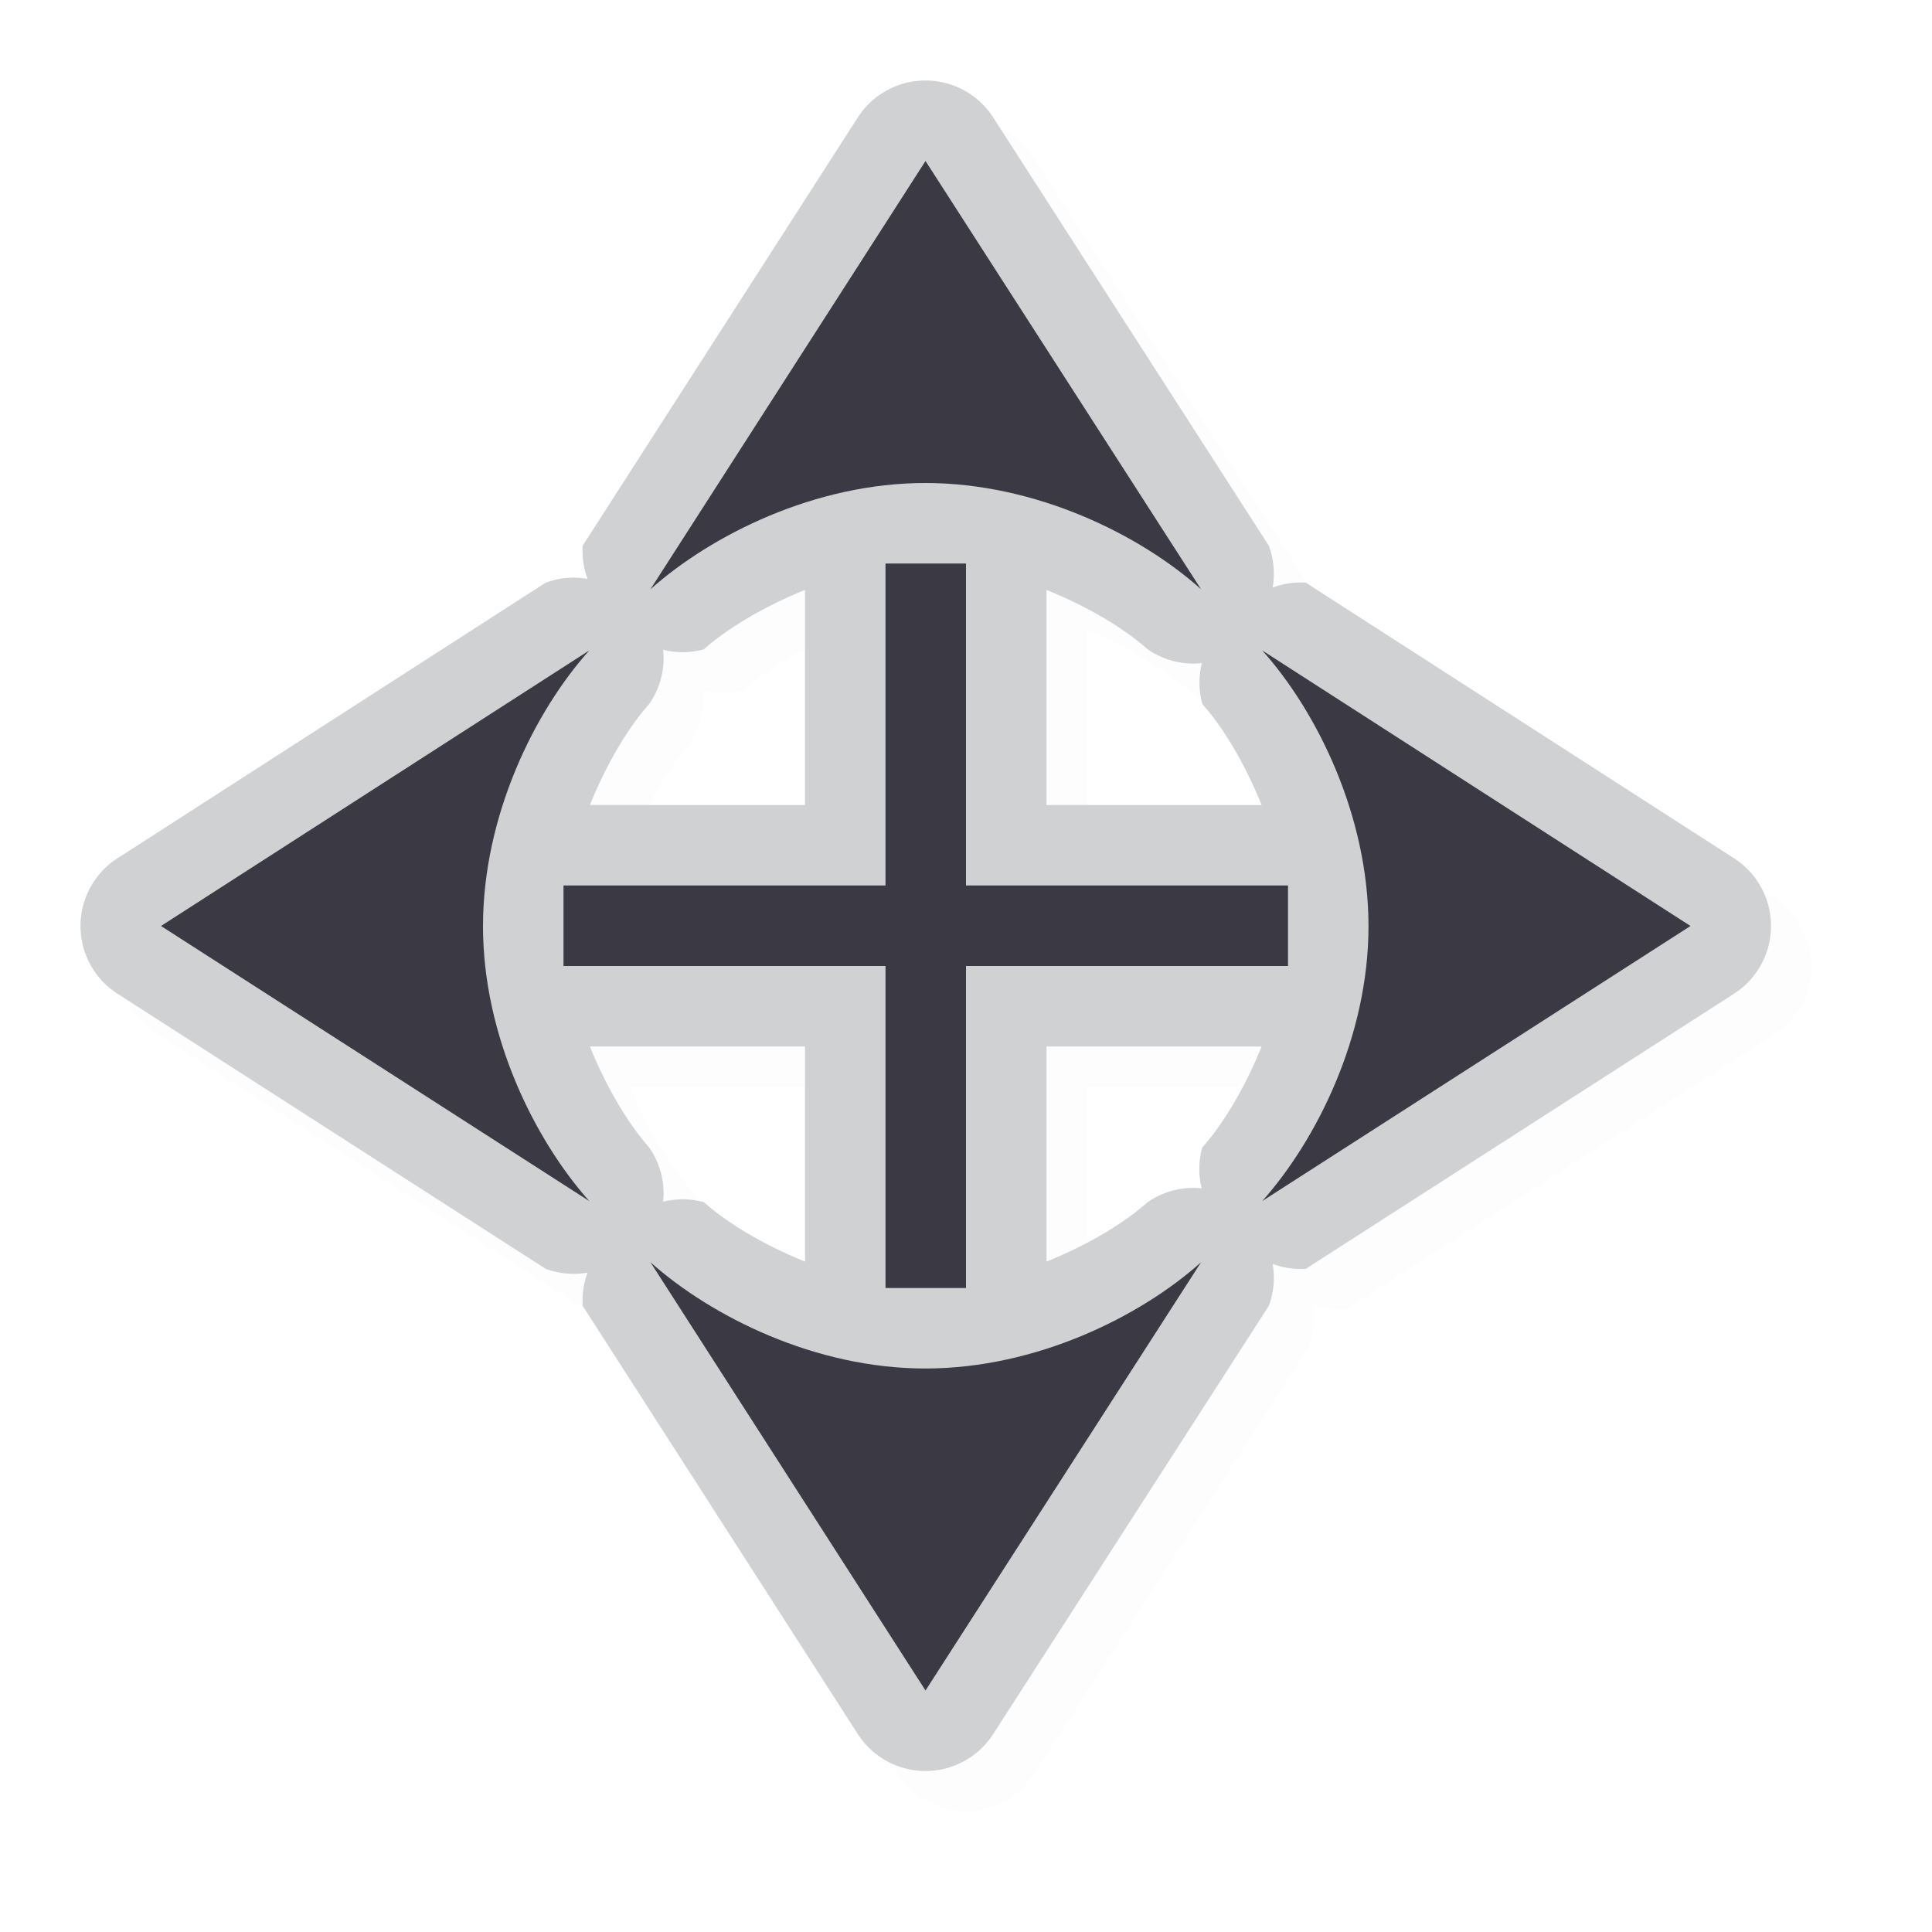 <?xml version="1.0" encoding="UTF-8" standalone="no"?>
<svg
   id="svg5327"
   width="24"
   height="24"
   version="1.1"
   sodipodi:docname="fleur_24.svg"
   inkscape:version="1.1.2 (0a00cf5339, 2022-02-04)"
   xmlns:inkscape="http://www.inkscape.org/namespaces/inkscape"
   xmlns:sodipodi="http://sodipodi.sourceforge.net/DTD/sodipodi-0.dtd"
   xmlns="http://www.w3.org/2000/svg"
   xmlns:svg="http://www.w3.org/2000/svg">
  <sodipodi:namedview
     id="namedview13"
     pagecolor="#ffffff"
     bordercolor="#666666"
     borderopacity="1.0"
     inkscape:pageshadow="2"
     inkscape:pageopacity="0.0"
     inkscape:pagecheckerboard="0"
     showgrid="true"
     inkscape:zoom="19.9"
     inkscape:cx="0.27638191"
     inkscape:cy="10.251256"
     inkscape:window-width="1896"
     inkscape:window-height="1020"
     inkscape:window-x="9"
     inkscape:window-y="45"
     inkscape:window-maximized="1"
     inkscape:current-layer="svg5327">
    <inkscape:grid
       type="xygrid"
       id="grid1372" />
  </sodipodi:namedview>
  <defs
     id="defs5329">
    <filter
       id="filter937"
       style="color-interpolation-filters:sRGB"
       width="1.152"
       height="1.099"
       x="-0.08"
       y="-0.05">
      <feGaussianBlur
         id="feGaussianBlur939"
         stdDeviation=".413" />
    </filter>
    <filter
       id="filter939"
       style="color-interpolation-filters:sRGB"
       width="1.12"
       height="1.12"
       x="-0.06"
       y="-0.06">
      <feGaussianBlur
         id="feGaussianBlur941"
         stdDeviation=".675" />
    </filter>
    <filter
       id="filter820"
       style="color-interpolation-filters:sRGB"
       width="1.144"
       height="1.144"
       x="-0.072"
       y="-0.072">
      <feGaussianBlur
         id="feGaussianBlur822"
         stdDeviation=".81" />
    </filter>
    <filter
       inkscape:collect="always"
       style="color-interpolation-filters:sRGB"
       id="filter2317"
       x="-0.023"
       y="-0.023"
       width="1.045"
       height="1.045">
      <feGaussianBlur
         inkscape:collect="always"
         stdDeviation="0.199"
         id="feGaussianBlur2319" />
    </filter>
  </defs>
  <path
     style="color:#000000;opacity:0.1;fill:#000000;fill-opacity:1;stroke-linecap:round;stroke-linejoin:round;-inkscape-stroke:none;filter:url(#filter2317)"
     d="M 11.996,1.5 A 1,1 0 0 0 11.156,1.959 L 7.738,7.28 A 1,1 0 0 0 7.798,7.692 1,1 0 0 0 7.279,7.739 L 1.959,11.162 a 1,1 0 0 0 0,1.682 l 5.32,3.418 a 1,1 0 0 0 0.52,0.047 1,1 0 0 0 -0.061,0.412 l 3.418,5.32 a 1,1 0 0 0 1.682,0 l 3.424,-5.32 a 1,1 0 0 0 0.047,-0.52 1,1 0 0 0 0.412,0.061 l 5.32,-3.418 a 1,1 0 0 0 0,-1.682 L 16.72,7.739 A 1,1 0 0 0 16.308,7.799 1,1 0 0 0 16.261,7.28 L 12.838,1.959 A 1,1 0 0 0 11.996,1.5 Z m 0.002,2.85 0.852,1.322 C 12.557,5.627 12.306,5.501 11.998,5.5 11.689,5.5 11.44,5.629 11.148,5.674 Z M 10.5,7.829 v 2.672 H 7.828 C 8.033,9.992 8.299,9.542 8.564,9.246 A 1,1 0 0 0 8.738,8.573 1,1 0 0 0 9.244,8.567 C 9.542,8.301 9.992,8.034 10.5,7.829 Z m 3,0 c 0.508,0.205 0.958,0.472 1.254,0.736 a 1,1 0 0 0 0.676,0.174 1,1 0 0 0 0.006,0.508 c 0.265,0.296 0.531,0.745 0.736,1.254 h -2.672 z m -7.828,3.322 c -0.045,0.292 -0.172,0.543 -0.172,0.852 -1.864e-4,0.309 0.128,0.558 0.174,0.85 l -1.324,-0.85 z m 12.656,0 1.322,0.852 -1.324,0.85 c 0.045,-0.291 0.174,-0.541 0.174,-0.85 -1.97e-4,-0.309 -0.127,-0.56 -0.172,-0.852 z M 7.828,13.5 h 2.672 v 2.672 C 9.992,15.967 9.542,15.7 9.244,15.434 a 1,1 0 0 0 -0.506,-0.006 1,1 0 0 0 -0.172,-0.672 C 8.3,14.458 8.033,14.008 7.828,13.5 Z m 5.672,0 h 2.672 c -0.205,0.508 -0.473,0.958 -0.738,1.256 a 1,1 0 0 0 -0.006,0.506 1,1 0 0 0 -0.674,0.174 c -0.296,0.265 -0.745,0.531 -1.254,0.736 z m -2.352,4.826 c 0.291,0.045 0.541,0.174 0.85,0.174 0.309,-1.97e-4 0.56,-0.127 0.852,-0.172 l -0.852,1.322 z"
     id="path2279" />
  <path
     style="color:#000000;fill:#d0d1d3;stroke-linecap:round;stroke-linejoin:round;-inkscape-stroke:none;fill-opacity:1"
     d="M 11.496,1 A 1,1 0 0 0 10.656,1.459 L 7.238,6.779 a 1,1 0 0 0 0.061,0.412 1,1 0 0 0 -0.52,0.047 L 1.459,10.662 a 1,1 0 0 0 0,1.682 l 5.32,3.418 a 1,1 0 0 0 0.52,0.047 1,1 0 0 0 -0.061,0.412 l 3.418,5.32 a 1,1 0 0 0 1.682,0 l 3.424,-5.32 a 1,1 0 0 0 0.047,-0.52 1,1 0 0 0 0.412,0.061 l 5.32,-3.418 a 1,1 0 0 0 0,-1.682 L 16.221,7.238 a 1,1 0 0 0 -0.412,0.061 1,1 0 0 0 -0.047,-0.52 L 12.338,1.459 A 1,1 0 0 0 11.496,1 Z m 0.002,2.85 0.852,1.322 C 12.058,5.127 11.807,5 11.498,5 11.189,5 10.94,5.128 10.648,5.174 Z M 10,7.328 V 10 H 7.328 C 7.533,9.492 7.8,9.042 8.064,8.746 A 1,1 0 0 0 8.238,8.072 1,1 0 0 0 8.744,8.066 C 9.042,7.801 9.492,7.534 10,7.328 Z m 3,0 c 0.508,0.205 0.958,0.472 1.254,0.736 a 1,1 0 0 0 0.676,0.174 1,1 0 0 0 0.006,0.508 C 15.2,9.042 15.467,9.492 15.672,10 H 13 Z M 5.172,10.65 C 5.127,10.942 5,11.193 5,11.502 c -1.864e-4,0.309 0.128,0.558 0.174,0.85 l -1.324,-0.85 z m 12.656,0 1.322,0.852 -1.324,0.85 C 17.872,12.06 18,11.811 18,11.502 18,11.193 17.873,10.942 17.828,10.65 Z M 7.328,13 H 10 v 2.672 C 9.492,15.466 9.042,15.199 8.744,14.934 a 1,1 0 0 0 -0.506,-0.006 1,1 0 0 0 -0.172,-0.672 C 7.801,13.958 7.534,13.508 7.328,13 Z M 13,13 h 2.672 c -0.205,0.508 -0.473,0.958 -0.738,1.256 a 1,1 0 0 0 -0.006,0.506 1,1 0 0 0 -0.674,0.174 C 13.958,15.2 13.508,15.467 13,15.672 Z m -2.352,4.826 c 0.291,0.045 0.541,0.174 0.85,0.174 0.309,-1.97e-4 0.56,-0.127 0.852,-0.172 l -0.852,1.322 z"
     id="path2081" />
  <path
     id="path819"
     style="fill:#3B3A44;fill-opacity:1;stroke:none;stroke-width:0;stroke-linecap:round;stroke-linejoin:round;stroke-miterlimit:4;stroke-dasharray:none;stroke-dashoffset:0;stroke-opacity:1;paint-order:normal"
     d="M 11.497,2 8.08,7.32 C 8.838,6.645 10.126,5.999 11.497,6 12.868,6.001 14.162,6.641 14.92,7.32 Z M 11,7 11,11 H 7 v 1 h 4 v 4 h 1 v -4 h 4 V 11 H 12 L 12,7 Z M 7.32,8.08 2,11.503 7.32,14.92 C 6.645,14.162 5.999,12.874 6,11.503 6.001,10.132 6.641,8.838 7.32,8.08 Z m 8.36,0 c 0.679,0.758 1.319,2.052 1.32,3.423 8.36e-4,1.371 -0.645,2.659 -1.32,3.417 L 21,11.503 Z M 8.08,15.68 11.497,21 14.92,15.68 C 14.162,16.359 12.868,16.999 11.497,17 10.126,17.001 8.838,16.355 8.08,15.68 Z"
     sodipodi:nodetypes="ccccccccccccccccccccccccccccccccc" />
</svg>
